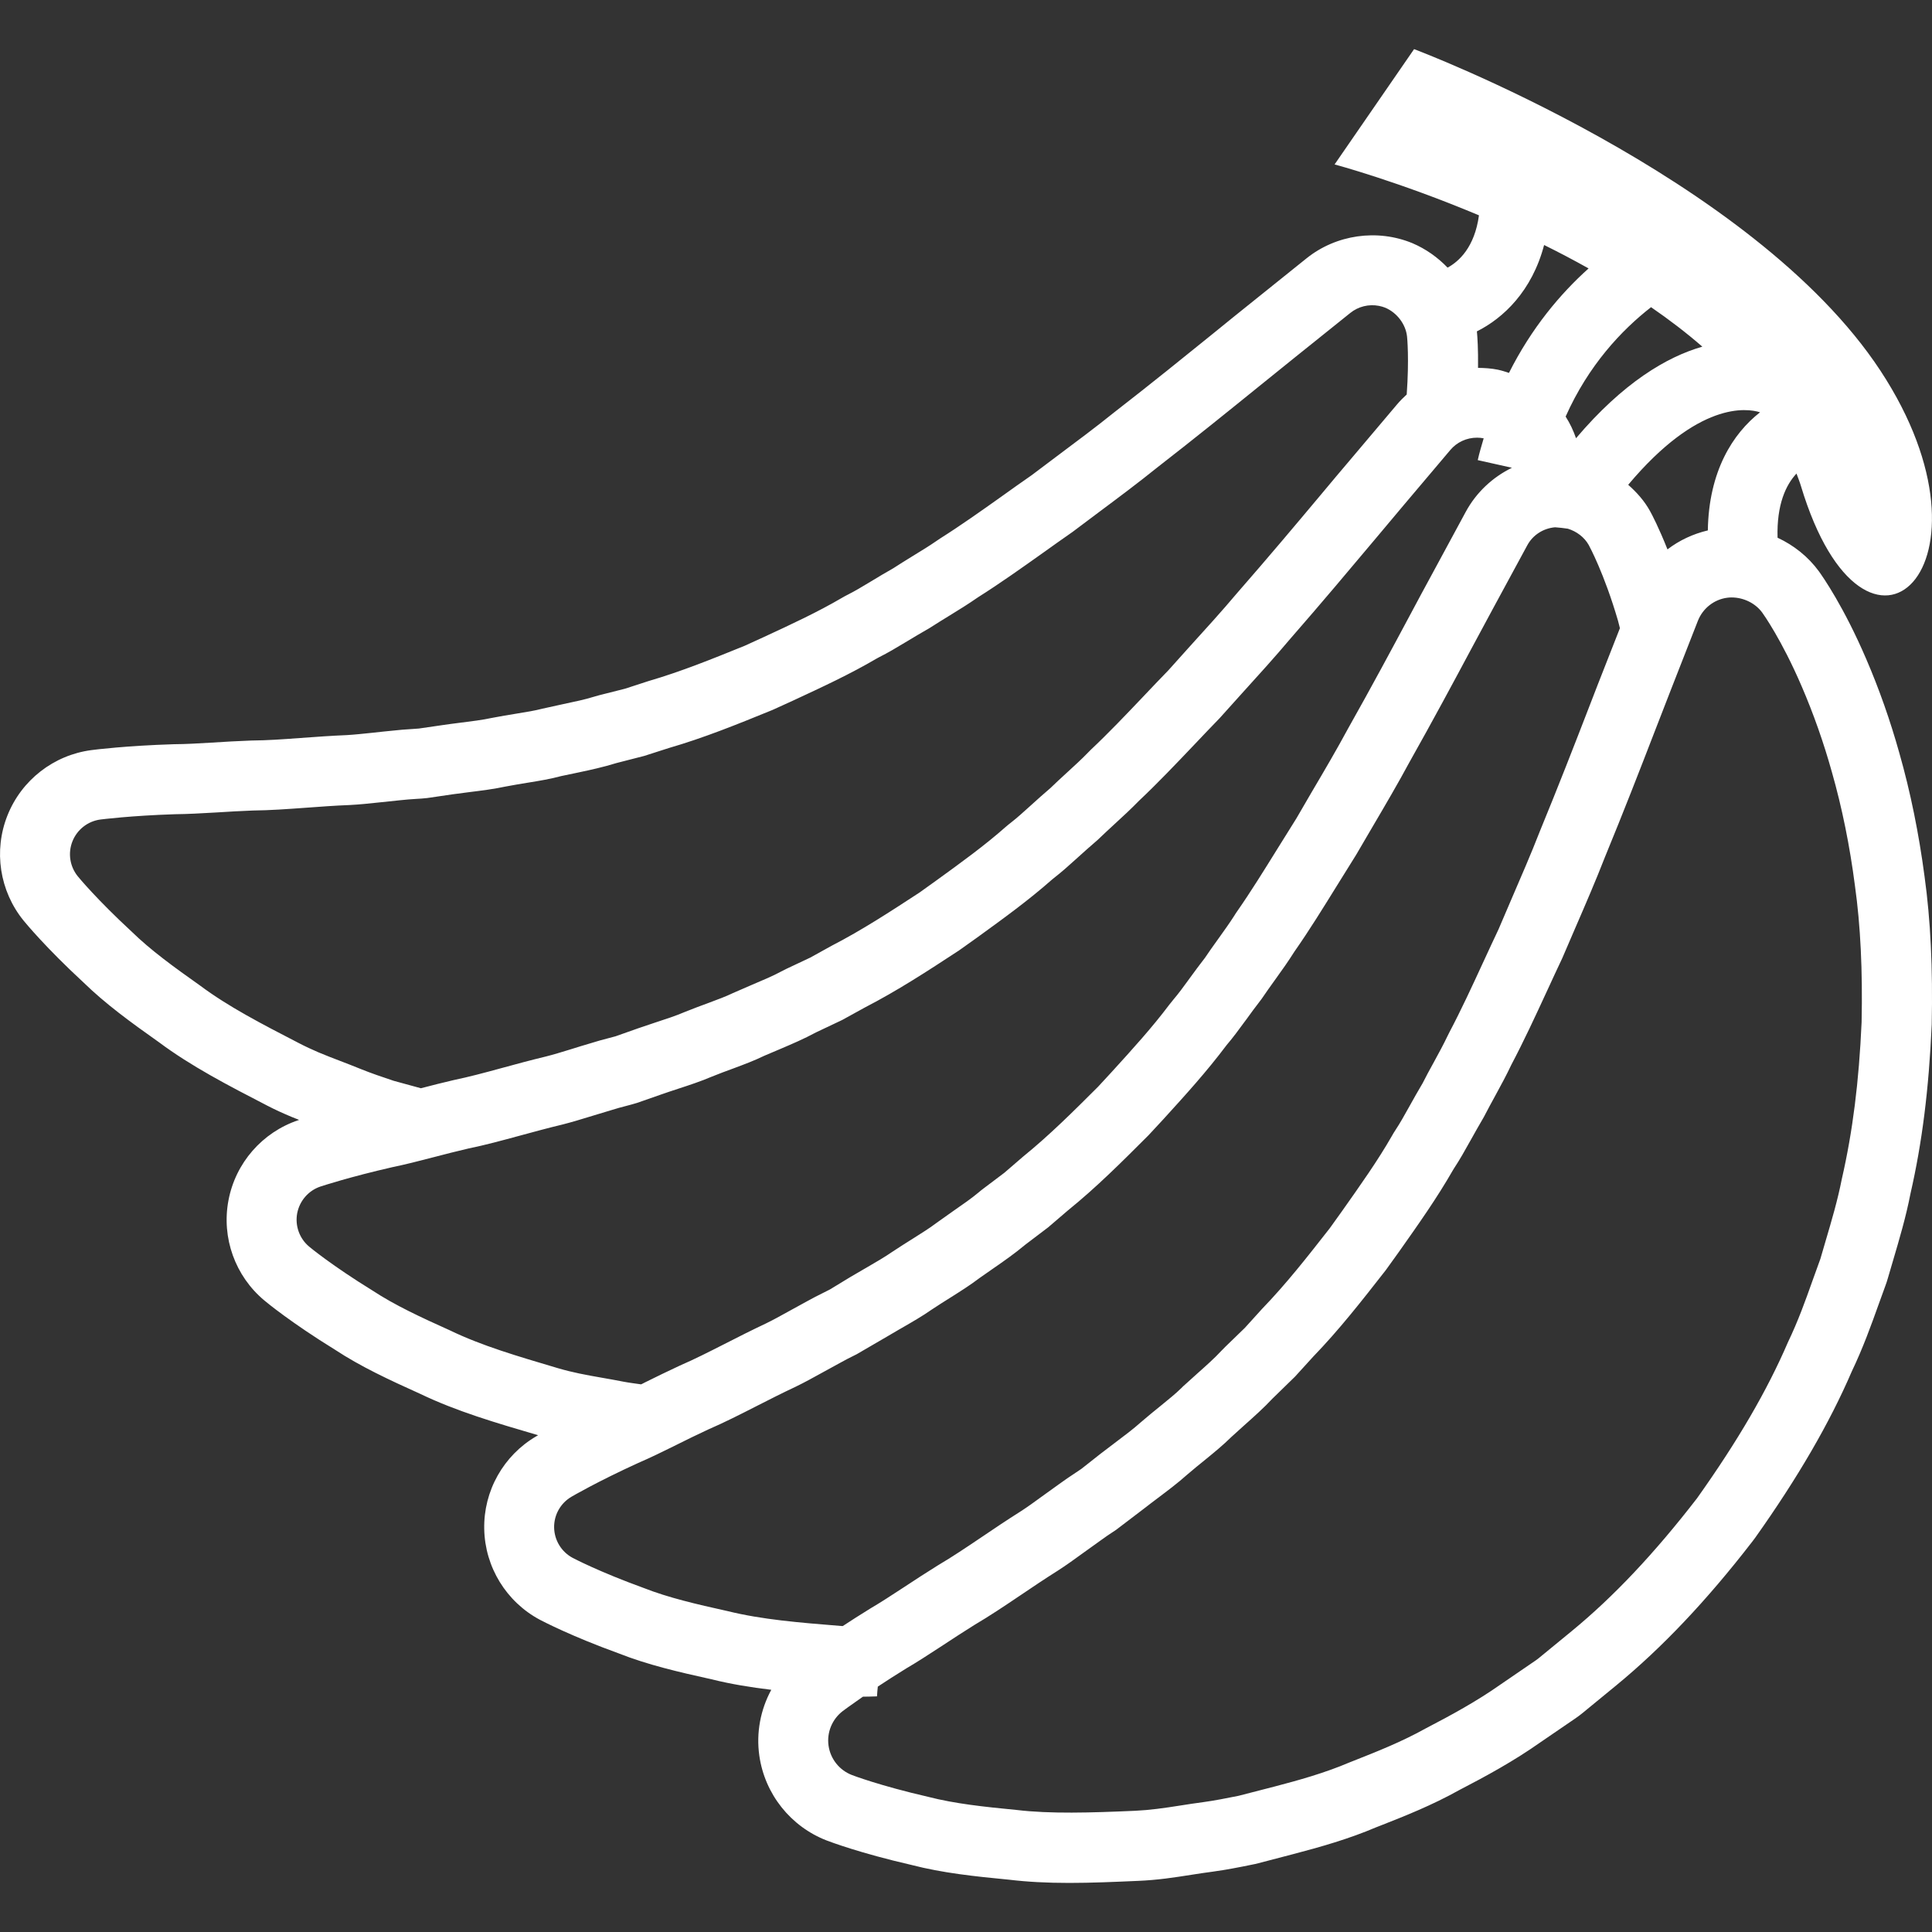 <?xml version="1.0"?>
<svg xmlns="http://www.w3.org/2000/svg" xmlns:xlink="http://www.w3.org/1999/xlink" version="1.1" id="Capa_1" x="0px" y="0px" width="512px" height="512px" viewBox="0 0 82.75 82.75" style="enable-background:new 0 0 82.75 82.75;" xml:space="preserve" class=""><rect x="0" y="0" width="82.75" height="82.75" fill="#333333" stroke="none"/><g><g>
	<path d="M81.35,32.249c-0.388-1.387-0.865-2.742-1.42-4.029c-0.96-2.236-1.854-3.512-2.022-3.746   c-0.459-0.629-1.076-1.119-1.773-1.443c-0.041-1.43,0.361-2.266,0.811-2.748c0.066,0.178,0.137,0.354,0.191,0.535   c2.777,9.205,8.881,3.393,3.406-4.939C75.067,7.548,60.567,2.104,60.567,2.104l-3.405,4.939c0,0,2.729,0.727,6.184,2.18   c-0.186,1.365-0.855,1.975-1.344,2.24c-0.422-0.439-0.93-0.801-1.502-1.045c-1.508-0.625-3.273-0.371-4.541,0.648l-2.381,1.912   c-0.47,0.375-0.988,0.795-1.625,1.313c-1.203,0.973-2.615,2.117-4.246,3.383c-0.774,0.623-1.609,1.246-2.492,1.906l-1.027,0.773   c-0.418,0.289-0.838,0.588-1.318,0.932c-0.848,0.602-1.725,1.225-2.6,1.777l-0.148,0.1c-0.322,0.223-0.658,0.428-1.025,0.652   c-0.305,0.188-0.611,0.377-0.836,0.525c-0.322,0.182-0.639,0.371-0.955,0.563l-0.098,0.059c-0.292,0.176-0.584,0.352-0.885,0.504   c-0.082,0.041-0.163,0.084-0.26,0.141c-1.042,0.611-2.18,1.139-3.373,1.691l-0.791,0.361c-1.399,0.568-2.723,1.105-4.125,1.514   l-1.002,0.326l-1.105,0.279c-0.08,0.021-0.16,0.043-0.239,0.068c-0.359,0.113-0.812,0.209-1.328,0.318l-0.868,0.191   c-0.319,0.084-0.689,0.143-1.131,0.215c-0.316,0.051-0.635,0.104-1.053,0.184c-0.395,0.086-0.833,0.139-1.389,0.209   c-0.225,0.029-0.452,0.057-0.697,0.094l-1.018,0.148l-0.275,0.02c-0.293,0.018-0.584,0.039-0.842,0.07   c-0.271,0.025-0.541,0.055-0.9,0.094c-0.373,0.039-0.74,0.078-1.078,0.098c-0.658,0.027-1.307,0.074-2.004,0.125   c-0.717,0.053-1.393,0.102-2.082,0.107c-0.578,0.021-1.135,0.053-1.744,0.092c-0.535,0.031-1.033,0.063-1.574,0.066   c-2.041,0.064-3.381,0.232-3.528,0.252c-1.616,0.211-2.994,1.283-3.597,2.797c-0.604,1.514-0.338,3.24,0.689,4.504   c0.094,0.115,0.961,1.168,2.562,2.646c0.946,0.923,2.036,1.716,3.231,2.561c1.389,1.036,2.959,1.848,4.643,2.719   c0.336,0.175,0.684,0.332,1.044,0.483c0.104,0.043,0.217,0.086,0.323,0.129c-0.009,0.003-0.027,0.009-0.033,0.011   c-1.546,0.519-2.693,1.834-2.994,3.437c-0.303,1.602,0.288,3.244,1.539,4.287c0.113,0.096,1.167,0.963,3.021,2.106   c1.106,0.728,2.327,1.295,3.661,1.896c1.552,0.746,3.236,1.239,5.041,1.768c-0.047,0.027-0.076,0.045-0.076,0.045   c-1.408,0.82-2.264,2.344-2.231,3.973c0.031,1.629,0.944,3.117,2.381,3.885c0.131,0.068,1.339,0.703,3.388,1.445   c1.225,0.484,2.539,0.791,3.97,1.107c0.831,0.207,1.683,0.344,2.556,0.449c-0.461,0.85-0.653,1.836-0.512,2.824   c0.234,1.643,1.342,3.034,2.887,3.631c0.14,0.053,1.423,0.541,3.637,1.049c1.314,0.34,2.689,0.488,4.184,0.631   c0.768,0.092,1.607,0.137,2.568,0.137c0.945,0,1.926-0.043,2.953-0.088c0.39-0.016,0.779-0.051,1.178-0.1   c0.369-0.047,0.744-0.104,1.123-0.164c0.273-0.043,0.551-0.086,0.881-0.129c0.57-0.078,1.141-0.188,1.711-0.306   c0.08-0.016,0.158-0.03,0.253-0.057l1.485-0.388c1.158-0.303,2.396-0.653,3.564-1.153l0.168-0.065   c1.038-0.408,2.217-0.873,3.387-1.527c1.135-0.588,2.346-1.246,3.486-2.053l1.502-1.027c0.109-0.076,0.217-0.156,0.312-0.236   l1.426-1.17c1.969-1.619,3.878-3.637,5.82-6.15c0.044-0.055,0.085-0.109,0.128-0.17c1.834-2.582,3.194-4.93,4.137-7.123   c0.485-1.014,0.836-1.994,1.144-2.854l0.293-0.808c0.041-0.111,0.08-0.225,0.108-0.328l0.224-0.762   c0.271-0.92,0.553-1.869,0.746-2.865c0.498-2.174,0.787-4.465,0.91-7.244c0.051-2.409-0.05-4.483-0.306-6.332   C82.189,35.704,81.826,33.918,81.35,32.249z M70.717,13.157c0.769,0.529,1.508,1.092,2.196,1.691   c-1.533,0.441-3.393,1.545-5.41,3.922c-0.112-0.326-0.26-0.639-0.445-0.928C68.037,15.646,69.449,14.145,70.717,13.157z    M75.385,17.659c-1.164,0.91-2.197,2.52-2.236,5.059c-0.635,0.15-1.223,0.426-1.729,0.813c-0.368-0.928-0.666-1.496-0.75-1.646   c-0.237-0.43-0.565-0.797-0.932-1.121C72.742,17.185,74.818,17.48,75.385,17.659z M68.041,11.497   c-1.215,1.09-2.444,2.553-3.41,4.475c-0.155-0.053-0.312-0.102-0.475-0.137c-0.281-0.057-0.566-0.076-0.85-0.078   c0.01-0.799-0.025-1.328-0.049-1.564c1.133-0.566,2.361-1.725,2.879-3.699C66.769,10.806,67.406,11.142,68.041,11.497z    M12.797,44.676c-1.617-0.836-3.013-1.557-4.236-2.469c-1.117-0.791-2.107-1.507-2.927-2.309c-1.503-1.389-2.269-2.324-2.301-2.363   c-0.343-0.422-0.431-0.996-0.229-1.502c0.201-0.504,0.66-0.861,1.197-0.932c0.053-0.006,1.303-0.166,3.201-0.227   c0.558-0.006,1.105-0.037,1.781-0.076c0.503-0.031,1.033-0.064,1.543-0.082c0.746-0.008,1.469-0.061,2.303-0.121   c0.6-0.045,1.215-0.09,1.855-0.115c0.405-0.021,0.828-0.064,1.355-0.121c0.254-0.027,0.51-0.055,0.801-0.084   c0.236-0.027,0.471-0.043,0.717-0.059c0.123-0.006,0.246-0.014,0.443-0.035l1.089-0.16c0.225-0.031,0.435-0.059,0.733-0.096   c0.514-0.063,1.044-0.131,1.52-0.234c0.351-0.066,0.64-0.115,0.994-0.172c0.479-0.078,0.932-0.152,1.403-0.279l0.715-0.15   c0.552-0.117,1.072-0.229,1.652-0.408l1.188-0.305l1.053-0.338c1.512-0.439,2.904-1.004,4.436-1.629l0.855-0.389   c1.271-0.59,2.472-1.146,3.623-1.822l0.102-0.055c0.372-0.186,0.73-0.4,1.089-0.617l0.097-0.057   c0.292-0.176,0.584-0.352,0.959-0.566c0.283-0.182,0.57-0.359,0.883-0.551c0.385-0.236,0.77-0.473,1.195-0.768   c0.928-0.586,1.838-1.232,2.781-1.902c0.41-0.293,0.817-0.584,1.272-0.9l1.093-0.82c0.889-0.662,1.752-1.309,2.532-1.938   c1.627-1.264,3.058-2.422,4.347-3.465c0.559-0.453,1.072-0.869,1.539-1.242l2.385-1.914c0.345-0.277,0.791-0.387,1.227-0.303   c0.098,0.02,0.193,0.047,0.273,0.08c0.5,0.213,0.873,0.707,0.93,1.23c0.006,0.045,0.096,0.965-0.014,2.486   c-0.151,0.137-0.295,0.283-0.428,0.441l-1.972,2.334c-0.39,0.455-0.817,0.969-1.344,1.598c-0.994,1.186-2.162,2.578-3.521,4.133   c-0.641,0.762-1.342,1.533-2.082,2.348l-0.859,0.957c-0.354,0.365-0.711,0.738-1.115,1.166c-0.717,0.754-1.458,1.533-2.212,2.242   l-0.125,0.127c-0.272,0.281-0.565,0.547-0.882,0.838c-0.266,0.242-0.528,0.486-0.721,0.674c-0.281,0.24-0.557,0.486-0.83,0.734   l-0.084,0.076c-0.254,0.229-0.506,0.459-0.772,0.666c-0.072,0.055-0.144,0.113-0.228,0.186c-0.906,0.801-1.921,1.535-2.988,2.307   l-0.706,0.506c-1.265,0.826-2.46,1.607-3.759,2.277l-0.922,0.51l-1.031,0.486c-0.075,0.037-0.148,0.074-0.222,0.113   c-0.331,0.18-0.757,0.361-1.243,0.566l-0.815,0.354c-0.297,0.145-0.648,0.272-1.067,0.43c-0.303,0.109-0.604,0.223-0.999,0.381   c-0.372,0.16-0.791,0.297-1.323,0.471c-0.215,0.072-0.433,0.143-0.666,0.225l-0.971,0.343l-0.267,0.071   c-0.284,0.074-0.565,0.15-0.812,0.23c-0.262,0.076-0.521,0.156-0.866,0.264c-0.358,0.109-0.712,0.219-1.04,0.301   c-0.642,0.154-1.269,0.324-1.943,0.508c-0.692,0.189-1.347,0.365-2.021,0.505c-0.463,0.106-0.914,0.224-1.387,0.346l-1.166-0.319   c-0.49-0.162-0.967-0.326-1.414-0.506c-0.315-0.129-0.595-0.236-0.867-0.341c-0.32-0.122-0.635-0.243-0.936-0.37   C13.365,44.953,13.088,44.828,12.797,44.676z M19.268,56.98c-1.248-0.561-2.357-1.076-3.314-1.705   c-1.742-1.074-2.672-1.846-2.711-1.879c-0.418-0.348-0.613-0.896-0.514-1.43c0.102-0.533,0.483-0.973,0.996-1.145   c0.051-0.017,1.248-0.412,3.1-0.834c0.547-0.113,1.078-0.248,1.733-0.419c0.487-0.127,1.003-0.26,1.499-0.375   c0.73-0.149,1.43-0.34,2.236-0.559c0.58-0.158,1.176-0.32,1.801-0.47c0.393-0.1,0.799-0.223,1.306-0.379   c0.245-0.076,0.489-0.151,0.771-0.233c0.227-0.072,0.453-0.134,0.692-0.195c0.119-0.03,0.238-0.063,0.428-0.12l1.038-0.363   c0.215-0.076,0.416-0.142,0.701-0.236c0.492-0.16,1-0.328,1.447-0.52c0.332-0.134,0.605-0.236,0.943-0.359   c0.455-0.17,0.885-0.33,1.324-0.543l0.672-0.285c0.519-0.221,1.009-0.43,1.544-0.717l1.108-0.525l0.968-0.533   c1.4-0.723,2.659-1.542,4.042-2.449l0.765-0.545c1.135-0.822,2.207-1.598,3.208-2.482l0.088-0.072   c0.33-0.256,0.642-0.535,0.95-0.814l0.084-0.076c0.254-0.229,0.507-0.457,0.835-0.738c0.241-0.232,0.489-0.461,0.76-0.711   c0.332-0.305,0.664-0.609,1.026-0.98c0.798-0.752,1.568-1.563,2.365-2.4c0.346-0.365,0.691-0.729,1.078-1.127l0.914-1.016   c0.744-0.82,1.469-1.619,2.114-2.387c1.354-1.551,2.537-2.961,3.603-4.23c0.463-0.553,0.887-1.061,1.273-1.516l1.975-2.336   c0.283-0.338,0.701-0.531,1.146-0.531c0.099,0,0.198,0.01,0.282,0.027c0.002,0,0.002,0,0.004,0   c-0.088,0.309-0.182,0.607-0.254,0.934l1.464,0.328c-0.826,0.404-1.527,1.053-1.98,1.891l-1.454,2.688   c-0.287,0.525-0.603,1.115-0.945,1.756c-0.74,1.383-1.613,3.012-2.646,4.846c-0.469,0.869-0.99,1.76-1.559,2.723l-0.647,1.113   c-0.272,0.43-0.544,0.867-0.825,1.322c-0.558,0.898-1.134,1.83-1.722,2.672c-0.04,0.057-0.079,0.115-0.112,0.172   c-0.205,0.322-0.431,0.633-0.689,0.996c-0.211,0.293-0.422,0.588-0.566,0.807c-0.229,0.293-0.447,0.592-0.666,0.891l-0.061,0.084   c-0.203,0.279-0.405,0.557-0.625,0.814c-0.062,0.074-0.124,0.15-0.186,0.232c-0.722,0.961-1.566,1.891-2.455,2.867l-0.588,0.637   c-1.068,1.066-2.078,2.074-3.217,2.998l-0.798,0.688l-0.904,0.682c-0.07,0.053-0.139,0.107-0.199,0.16   c-0.291,0.246-0.676,0.512-1.104,0.809l-0.723,0.513c-0.27,0.207-0.598,0.408-0.965,0.642c-0.271,0.17-0.543,0.34-0.895,0.573   c-0.331,0.229-0.714,0.451-1.121,0.687l-0.092,0.053c-0.192,0.111-0.387,0.223-0.596,0.348l-0.873,0.531l-0.252,0.127   c-0.262,0.131-0.523,0.262-0.746,0.389c-0.241,0.129-0.48,0.262-0.773,0.424c-0.336,0.187-0.666,0.369-0.98,0.521   c-0.596,0.281-1.176,0.574-1.768,0.877c-0.65,0.33-1.264,0.643-1.908,0.922c-0.523,0.242-1.023,0.488-1.494,0.721l-0.113,0.058   c-0.018,0.008-0.035,0.017-0.053,0.024c-0.248-0.037-0.506-0.067-0.742-0.112c-0.334-0.065-0.629-0.119-0.917-0.168   c-0.337-0.06-0.669-0.117-0.989-0.185c-0.3-0.063-0.596-0.135-0.911-0.227C22.15,58.082,20.643,57.644,19.268,56.98z    M31.158,69.004c-1.34-0.297-2.532-0.573-3.593-0.991c-1.925-0.699-2.991-1.265-3.036-1.287c-0.48-0.256-0.784-0.752-0.795-1.297   c-0.01-0.543,0.274-1.05,0.75-1.326c0.01-0.006,1.092-0.64,2.854-1.444c0.502-0.216,0.983-0.451,1.498-0.705l0.115-0.058   c0.451-0.226,0.93-0.459,1.393-0.674c0.693-0.3,1.348-0.634,2.076-1.005c0.535-0.272,1.086-0.553,1.662-0.823   c0.374-0.181,0.756-0.392,1.205-0.64c0.223-0.125,0.447-0.248,0.706-0.387c0.206-0.117,0.417-0.223,0.696-0.361l1.277-0.743   c0.19-0.113,0.371-0.22,0.549-0.322l0.09-0.051c0.426-0.246,0.91-0.522,1.312-0.806c0.299-0.198,0.548-0.354,0.819-0.524   c0.422-0.267,0.82-0.517,1.217-0.819l0.584-0.408c0.468-0.324,0.91-0.631,1.38-1.023l0.978-0.742l0.839-0.719   c1.229-0.994,2.29-2.057,3.457-3.223l0.639-0.689c0.945-1.039,1.84-2.02,2.707-3.174c0.272-0.318,0.521-0.658,0.771-1l0.062-0.082   c0.198-0.275,0.399-0.549,0.666-0.895c0.188-0.277,0.383-0.552,0.616-0.875c0.257-0.357,0.515-0.717,0.785-1.145   c0.64-0.914,1.235-1.879,1.826-2.832c0.265-0.428,0.528-0.854,0.823-1.322l0.705-1.205c0.556-0.945,1.097-1.869,1.568-2.744   c1.03-1.83,1.914-3.479,2.662-4.877c0.34-0.635,0.653-1.219,0.938-1.742l1.457-2.689c0.242-0.449,0.699-0.73,1.191-0.771   c0.184,0.012,0.365,0.035,0.547,0.061c0.375,0.115,0.707,0.365,0.893,0.697c0.025,0.049,0.66,1.205,1.256,3.25   c0.029,0.102,0.054,0.209,0.08,0.314l-0.596,1.518c-0.227,0.572-0.476,1.215-0.763,1.959c-0.577,1.492-1.258,3.248-2.073,5.229   c-0.373,0.959-0.803,1.947-1.246,2.975l-0.522,1.219c-0.209,0.438-0.413,0.883-0.619,1.328l-0.06,0.129   c-0.454,0.986-0.926,2.006-1.418,2.938c-0.034,0.066-0.067,0.131-0.094,0.188c-0.168,0.353-0.354,0.692-0.578,1.104   c-0.18,0.324-0.356,0.652-0.479,0.898c-0.194,0.326-0.38,0.656-0.603,1.057c-0.178,0.318-0.354,0.639-0.563,0.955   c-0.054,0.082-0.103,0.162-0.146,0.24c-0.609,1.066-1.353,2.113-2.146,3.236l-0.521,0.727c-0.957,1.223-1.86,2.379-2.908,3.463   l-0.729,0.805l-0.842,0.816c-0.06,0.057-0.115,0.115-0.177,0.18c-0.273,0.297-0.653,0.635-1.026,0.967L50.75,59.31   c-0.051,0.043-0.099,0.088-0.148,0.14c-0.244,0.241-0.548,0.485-0.902,0.774c-0.257,0.207-0.513,0.414-0.842,0.698   c-0.309,0.277-0.674,0.552-1.131,0.896c-0.188,0.142-0.377,0.283-0.579,0.44l-0.832,0.656l-0.235,0.158   c-0.252,0.166-0.498,0.332-0.715,0.492l-0.723,0.52c-0.323,0.236-0.641,0.467-0.945,0.662c-0.574,0.361-1.126,0.734-1.684,1.111   c-0.627,0.422-1.217,0.82-1.841,1.188c-0.505,0.313-0.984,0.627-1.432,0.922l-0.168,0.109c-0.427,0.279-0.829,0.543-1.278,0.807   c-0.445,0.275-0.844,0.529-1.199,0.763c-0.019,0-0.037,0-0.056-0.002C34.217,69.496,32.644,69.371,31.158,69.004z M79.735,43.779   c-0.114,2.557-0.38,4.678-0.848,6.721c-0.177,0.902-0.437,1.783-0.692,2.646l-0.225,0.77l-0.344,0.953   c-0.297,0.836-0.604,1.699-1.049,2.627c-0.883,2.053-2.143,4.221-3.892,6.678c-1.819,2.355-3.576,4.218-5.368,5.689l-1.431,1.174   c-0.033,0.027-0.069,0.055-0.103,0.076l-1.518,1.039c-1.014,0.715-2.115,1.314-3.195,1.875c-1.035,0.578-2.113,1.002-3.066,1.379   l-0.207,0.082c-1.076,0.459-2.209,0.77-3.182,1.025l-1.568,0.404c-0.52,0.104-1.027,0.205-1.521,0.272   c-0.347,0.045-0.648,0.093-0.949,0.14c-0.347,0.055-0.688,0.106-1.021,0.147c-0.312,0.039-0.625,0.067-0.939,0.082   c-1.897,0.084-3.649,0.136-5.07-0.035c-1.401-0.135-2.652-0.269-3.794-0.563c-2.083-0.479-3.25-0.928-3.265-0.934   c-0.536-0.207-0.919-0.688-1-1.256c-0.081-0.566,0.151-1.135,0.614-1.488c0.006-0.004,0.318-0.238,0.858-0.611   c0.197,0,0.401-0.008,0.603-0.014c0.004-0.139,0.023-0.277,0.035-0.418c0.36-0.238,0.771-0.504,1.238-0.791   c0.465-0.271,0.907-0.561,1.377-0.867l0.172-0.112c0.433-0.285,0.891-0.584,1.338-0.863c0.671-0.396,1.3-0.817,1.986-1.28   c0.513-0.347,1.039-0.701,1.596-1.052c0.361-0.231,0.729-0.498,1.141-0.797l0.676-0.485c0.196-0.146,0.398-0.281,0.683-0.468   l1.194-0.909c0.185-0.146,0.358-0.275,0.604-0.461c0.402-0.304,0.859-0.646,1.234-0.984c0.279-0.24,0.514-0.43,0.791-0.654   c0.389-0.318,0.756-0.617,1.119-0.975l0.524-0.474c0.421-0.375,0.856-0.762,1.228-1.161l0.971-0.947l0.766-0.842   c1.127-1.166,2.076-2.382,3.119-3.716l0.582-0.81c0.826-1.17,1.607-2.274,2.293-3.471l0.049-0.08   c0.244-0.369,0.461-0.756,0.711-1.205c0.172-0.307,0.342-0.612,0.567-0.996c0.157-0.307,0.323-0.608,0.528-0.985   c0.215-0.394,0.428-0.785,0.649-1.252c0.534-1.011,1.021-2.065,1.505-3.112l0.049-0.105c0.201-0.436,0.399-0.869,0.627-1.348   l0.549-1.275c0.455-1.049,0.896-2.072,1.272-3.039c0.813-1.975,1.503-3.752,2.104-5.309c0.267-0.691,0.513-1.326,0.736-1.895   l1.146-2.928c0.212-0.539,0.699-0.918,1.26-0.99c0.061-0.008,0.121-0.012,0.182-0.012c0.521,0,1.023,0.25,1.314,0.648   c0.033,0.045,0.826,1.146,1.693,3.166c0.502,1.166,0.936,2.395,1.289,3.658c0.438,1.535,0.77,3.174,0.99,4.879   C79.689,39.645,79.781,41.564,79.735,43.779z" data-original="#000000" class="active-path" data-old_color="#000000" fill="#FFFFFF"/>
</g></g> </svg>
